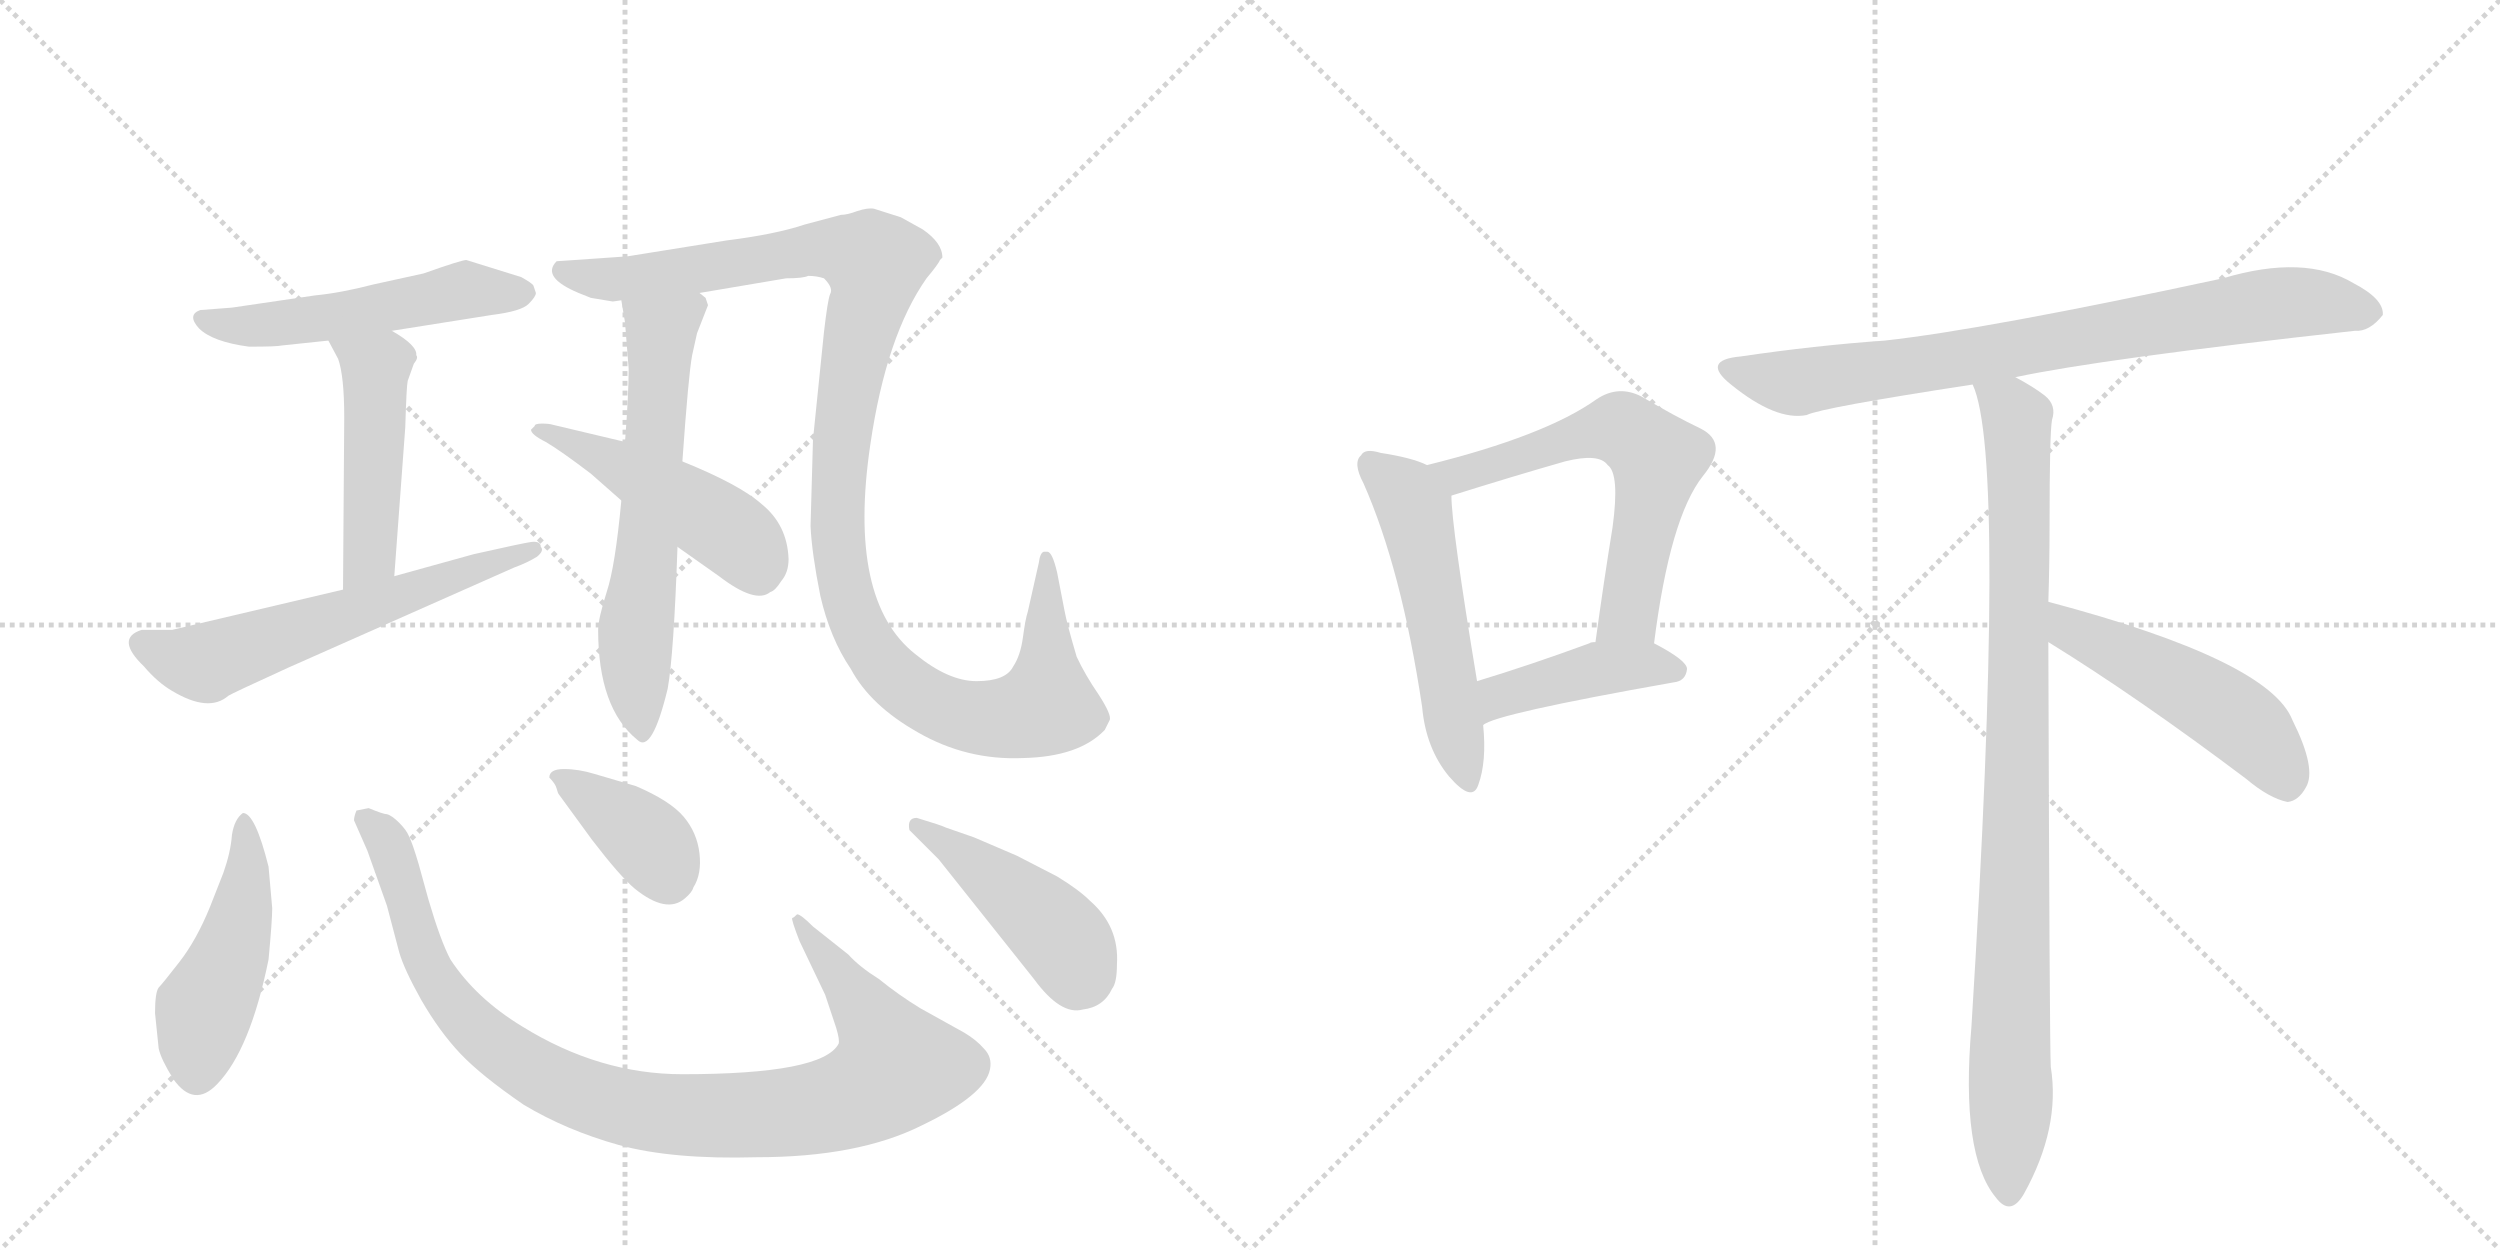 <svg version="1.1" viewBox="0 0 2048 1024" xmlns="http://www.w3.org/2000/svg">
  <g stroke="lightgray" stroke-dasharray="1,1" stroke-width="1" transform="scale(4, 4)">
    <line x1="0" y1="0" x2="256" y2="256"></line>
    <line x1="256" y1="0" x2="0" y2="256"></line>
    <line x1="128" y1="0" x2="128" y2="256"></line>
    <line x1="0" y1="128" x2="256" y2="128"></line>
    <line x1="256" y1="0" x2="512" y2="256"></line>
    <line x1="512" y1="0" x2="256" y2="256"></line>
    <line x1="384" y1="0" x2="384" y2="256"></line>
    <line x1="256" y1="128" x2="512" y2="128"></line>
  </g>
<g transform="scale(1, -1) translate(0, -850)">
   <style type="text/css">
    @keyframes keyframes0 {
      from {
       stroke: black;
       stroke-dashoffset: 517;
       stroke-width: 128;
       }
       63% {
       animation-timing-function: step-end;
       stroke: black;
       stroke-dashoffset: 0;
       stroke-width: 128;
       }
       to {
       stroke: black;
       stroke-width: 1024;
       }
       }
       #make-me-a-hanzi-animation-0 {
         animation: keyframes0 0.671s both;
         animation-delay: 0s;
         animation-timing-function: linear;
       }
    @keyframes keyframes1 {
      from {
       stroke: black;
       stroke-dashoffset: 473;
       stroke-width: 128;
       }
       61% {
       animation-timing-function: step-end;
       stroke: black;
       stroke-dashoffset: 0;
       stroke-width: 128;
       }
       to {
       stroke: black;
       stroke-width: 1024;
       }
       }
       #make-me-a-hanzi-animation-1 {
         animation: keyframes1 0.635s both;
         animation-delay: 0.671s;
         animation-timing-function: linear;
       }
    @keyframes keyframes2 {
      from {
       stroke: black;
       stroke-dashoffset: 590;
       stroke-width: 128;
       }
       66% {
       animation-timing-function: step-end;
       stroke: black;
       stroke-dashoffset: 0;
       stroke-width: 128;
       }
       to {
       stroke: black;
       stroke-width: 1024;
       }
       }
       #make-me-a-hanzi-animation-2 {
         animation: keyframes2 0.73s both;
         animation-delay: 1.306s;
         animation-timing-function: linear;
       }
    @keyframes keyframes3 {
      from {
       stroke: black;
       stroke-dashoffset: 621;
       stroke-width: 128;
       }
       67% {
       animation-timing-function: step-end;
       stroke: black;
       stroke-dashoffset: 0;
       stroke-width: 128;
       }
       to {
       stroke: black;
       stroke-width: 1024;
       }
       }
       #make-me-a-hanzi-animation-3 {
         animation: keyframes3 0.755s both;
         animation-delay: 2.036s;
         animation-timing-function: linear;
       }
    @keyframes keyframes4 {
      from {
       stroke: black;
       stroke-dashoffset: 1121;
       stroke-width: 128;
       }
       78% {
       animation-timing-function: step-end;
       stroke: black;
       stroke-dashoffset: 0;
       stroke-width: 128;
       }
       to {
       stroke: black;
       stroke-width: 1024;
       }
       }
       #make-me-a-hanzi-animation-4 {
         animation: keyframes4 1.162s both;
         animation-delay: 2.791s;
         animation-timing-function: linear;
       }
    @keyframes keyframes5 {
      from {
       stroke: black;
       stroke-dashoffset: 471;
       stroke-width: 128;
       }
       61% {
       animation-timing-function: step-end;
       stroke: black;
       stroke-dashoffset: 0;
       stroke-width: 128;
       }
       to {
       stroke: black;
       stroke-width: 1024;
       }
       }
       #make-me-a-hanzi-animation-5 {
         animation: keyframes5 0.633s both;
         animation-delay: 3.953s;
         animation-timing-function: linear;
       }
    @keyframes keyframes6 {
      from {
       stroke: black;
       stroke-dashoffset: 468;
       stroke-width: 128;
       }
       60% {
       animation-timing-function: step-end;
       stroke: black;
       stroke-dashoffset: 0;
       stroke-width: 128;
       }
       to {
       stroke: black;
       stroke-width: 1024;
       }
       }
       #make-me-a-hanzi-animation-6 {
         animation: keyframes6 0.631s both;
         animation-delay: 4.587s;
         animation-timing-function: linear;
       }
    @keyframes keyframes7 {
      from {
       stroke: black;
       stroke-dashoffset: 974;
       stroke-width: 128;
       }
       76% {
       animation-timing-function: step-end;
       stroke: black;
       stroke-dashoffset: 0;
       stroke-width: 128;
       }
       to {
       stroke: black;
       stroke-width: 1024;
       }
       }
       #make-me-a-hanzi-animation-7 {
         animation: keyframes7 1.043s both;
         animation-delay: 5.218s;
         animation-timing-function: linear;
       }
    @keyframes keyframes8 {
      from {
       stroke: black;
       stroke-dashoffset: 378;
       stroke-width: 128;
       }
       55% {
       animation-timing-function: step-end;
       stroke: black;
       stroke-dashoffset: 0;
       stroke-width: 128;
       }
       to {
       stroke: black;
       stroke-width: 1024;
       }
       }
       #make-me-a-hanzi-animation-8 {
         animation: keyframes8 0.558s both;
         animation-delay: 6.26s;
         animation-timing-function: linear;
       }
    @keyframes keyframes9 {
      from {
       stroke: black;
       stroke-dashoffset: 437;
       stroke-width: 128;
       }
       59% {
       animation-timing-function: step-end;
       stroke: black;
       stroke-dashoffset: 0;
       stroke-width: 128;
       }
       to {
       stroke: black;
       stroke-width: 1024;
       }
       }
       #make-me-a-hanzi-animation-9 {
         animation: keyframes9 0.606s both;
         animation-delay: 6.818s;
         animation-timing-function: linear;
       }
    @keyframes keyframes10 {
      from {
       stroke: black;
       stroke-dashoffset: 529;
       stroke-width: 128;
       }
       63% {
       animation-timing-function: step-end;
       stroke: black;
       stroke-dashoffset: 0;
       stroke-width: 128;
       }
       to {
       stroke: black;
       stroke-width: 1024;
       }
       }
       #make-me-a-hanzi-animation-10 {
         animation: keyframes10 0.681s both;
         animation-delay: 7.424s;
         animation-timing-function: linear;
       }
    @keyframes keyframes11 {
      from {
       stroke: black;
       stroke-dashoffset: 605;
       stroke-width: 128;
       }
       66% {
       animation-timing-function: step-end;
       stroke: black;
       stroke-dashoffset: 0;
       stroke-width: 128;
       }
       to {
       stroke: black;
       stroke-width: 1024;
       }
       }
       #make-me-a-hanzi-animation-11 {
         animation: keyframes11 0.742s both;
         animation-delay: 8.104s;
         animation-timing-function: linear;
       }
    @keyframes keyframes12 {
      from {
       stroke: black;
       stroke-dashoffset: 421;
       stroke-width: 128;
       }
       58% {
       animation-timing-function: step-end;
       stroke: black;
       stroke-dashoffset: 0;
       stroke-width: 128;
       }
       to {
       stroke: black;
       stroke-width: 1024;
       }
       }
       #make-me-a-hanzi-animation-12 {
         animation: keyframes12 0.593s both;
         animation-delay: 8.846s;
         animation-timing-function: linear;
       }
    @keyframes keyframes13 {
      from {
       stroke: black;
       stroke-dashoffset: 784;
       stroke-width: 128;
       }
       72% {
       animation-timing-function: step-end;
       stroke: black;
       stroke-dashoffset: 0;
       stroke-width: 128;
       }
       to {
       stroke: black;
       stroke-width: 1024;
       }
       }
       #make-me-a-hanzi-animation-13 {
         animation: keyframes13 0.888s both;
         animation-delay: 9.439s;
         animation-timing-function: linear;
       }
    @keyframes keyframes14 {
      from {
       stroke: black;
       stroke-dashoffset: 930;
       stroke-width: 128;
       }
       75% {
       animation-timing-function: step-end;
       stroke: black;
       stroke-dashoffset: 0;
       stroke-width: 128;
       }
       to {
       stroke: black;
       stroke-width: 1024;
       }
       }
       #make-me-a-hanzi-animation-14 {
         animation: keyframes14 1.007s both;
         animation-delay: 10.327s;
         animation-timing-function: linear;
       }
    @keyframes keyframes15 {
      from {
       stroke: black;
       stroke-dashoffset: 498;
       stroke-width: 128;
       }
       62% {
       animation-timing-function: step-end;
       stroke: black;
       stroke-dashoffset: 0;
       stroke-width: 128;
       }
       to {
       stroke: black;
       stroke-width: 1024;
       }
       }
       #make-me-a-hanzi-animation-15 {
         animation: keyframes15 0.655s both;
         animation-delay: 11.334s;
         animation-timing-function: linear;
       }
</style>
<path d="M 321 579 L 403 592 Q 427 595 433 601 Q 439 607 439 610 L 437 616 Q 436 618 427 623 L 382 637 Q 378 637 347 626 L 306 617 Q 279 610 258 608 L 190 598 L 164 596 Q 153 592 163 581 Q 174 570 204 566 Q 227 566 231 567 L 269 571 L 321 579 Z" fill="lightgray"></path> 
<path d="M 269 571 L 277 556 Q 282 542 282 508 L 281 367 C 281 337 321 348 323 378 L 332 500 Q 333 534 334 538 L 339 552 Q 343 557 341 559 Q 342 567 321 579 C 295 595 255 597 269 571 Z" fill="lightgray"></path> 
<path d="M 281 367 L 141 334 L 116 334 Q 94 327 118 304 Q 129 291 141 284 Q 171 266 187 280 Q 190 282 236 303 L 421 385 Q 432 389 440 394 Q 446 399 443 402 Q 443 407 435 406 Q 428 405 388 396 L 323 378 L 281 367 Z" fill="lightgray"></path> 
<path d="M 512 586 L 515 548 Q 515 527 512 488 L 509 440 Q 504 386 497 365 Q 490 343 490 334 Q 490 270 522 244 Q 534 232 547 286 Q 552 314 555 402 L 559 472 Q 564 543 567 559 L 571 577 L 580 600 L 578 606 L 573 610 C 556 635 504 634 509 604 L 512 586 Z" fill="lightgray"></path> 
<path d="M 573 610 L 644 622 Q 658 622 662 624 Q 669 624 675 622 Q 683 614 680 609 Q 678 604 675 578 L 666 490 L 664 419 Q 665 397 672 362 Q 680 327 697 302 Q 713 272 752 250 Q 792 227 838 229 Q 884 230 905 252 L 909 260 Q 911 264 900 281 Q 889 297 882 312 Q 874 339 872 350 L 866 381 Q 862 398 858 398 L 855 398 Q 852 397 851 389 L 842 349 Q 840 343 838 328 Q 836 313 830 304 Q 824 292 800 292 Q 777 292 750 314 Q 694 358 713 486 Q 726 575 759 622 Q 769 634 770 637 L 772 639 Q 772 651 756 662 L 738 672 L 716 679 Q 711 680 702 677 Q 694 674 689 674 L 659 666 Q 635 658 595 653 L 514 640 L 456 636 Q 443 623 474 610 L 484 606 L 502 603 L 509 604 L 573 610 Z" fill="lightgray"></path> 
<path d="M 512 488 L 453 502 Q 450 503 444 503 Q 438 503 438 501 L 435 498 Q 435 494 447 488 Q 459 481 484 462 L 509 440 L 555 402 L 589 378 Q 619 355 631 365 Q 635 366 640 374 Q 646 381 646 392 Q 645 420 624 437 Q 606 453 559 472 L 512 488 Z" fill="lightgray"></path> 
<path d="M 223 106 L 220 140 Q 209 184 199 184 Q 192 179 190 166 Q 189 152 183 135 L 172 107 Q 161 80 147 62 Q 133 44 130 41 Q 127 37 127 20 L 130 -9 Q 132 -18 142 -34 Q 159 -58 178 -38 Q 205 -10 220 64 Q 223 96 223 106 Z" fill="lightgray"></path> 
<path d="M 649 98 Q 648 97 655 79 L 676 35 L 685 8 Q 688 -2 687 -5 Q 674 -30 559 -30 Q 491 -30 428 9 Q 390 32 369 64 Q 361 79 351 113 L 343 142 Q 338 159 335 165 Q 333 170 327 176 Q 321 182 317 183 Q 314 183 302 188 L 292 186 Q 290 181 290 178 L 301 153 L 317 108 L 327 70 Q 331 56 345 31 Q 360 5 377 -13 Q 394 -31 429 -55 Q 464 -76 507 -88 Q 551 -100 620 -98 Q 703 -98 755 -72 Q 807 -47 811 -26 Q 813 -16 806 -9 Q 800 -2 790 4 L 754 24 Q 736 35 720 48 Q 704 58 695 68 L 666 91 Q 656 101 653 101 Q 650 98 649 98 Z" fill="lightgray"></path> 
<path d="M 450 213 Q 455 208 456 204 Q 457 200 458 199 L 485 162 Q 508 132 520 122 Q 546 101 561 114 Q 567 119 568 123 Q 575 134 573 151 Q 571 168 560 181 Q 549 194 521 206 L 487 216 Q 474 220 462 220 Q 450 220 450 213 Z" fill="lightgray"></path> 
<path d="M 798 164 L 775 172 Q 771 174 751 180 Q 743 180 745 170 L 769 146 L 847 48 Q 869 18 887 23 Q 904 25 911 40 Q 915 45 915 60 Q 917 91 893 112 Q 884 121 866 132 L 833 149 L 798 164 Z" fill="lightgray"></path> 
<path d="M 1169 469 Q 1157 475 1131 479 Q 1118 483 1115 477 Q 1108 471 1117 454 Q 1148 384 1165 271 Q 1168 237 1187 214 Q 1206 192 1211 207 Q 1218 226 1215 256 L 1210 292 Q 1189 419 1189 444 C 1188 461 1188 461 1169 469 Z" fill="lightgray"></path> 
<path d="M 1355 323 Q 1368 426 1395 460 Q 1417 487 1393 499 Q 1372 509 1345 525 Q 1326 535 1308 523 Q 1266 493 1169 469 C 1140 462 1160 435 1189 444 Q 1240 460 1282 472 Q 1310 479 1317 469 Q 1327 462 1321 418 Q 1314 375 1307 324 C 1303 294 1351 293 1355 323 Z" fill="lightgray"></path> 
<path d="M 1215 256 Q 1224 265 1371 291 Q 1381 292 1382 302 Q 1382 309 1355 323 L 1307 324 Q 1303 324 1302 323 Q 1253 305 1210 292 C 1181 283 1189 242 1215 256 Z" fill="lightgray"></path> 
<path d="M 1651 541 Q 1721 556 1929 579 Q 1941 578 1952 592 Q 1953 605 1928 618 Q 1888 642 1821 622 Q 1626 580 1544 571 Q 1487 567 1426 558 Q 1393 555 1418 535 Q 1455 505 1480 510 Q 1492 516 1616 535 L 1651 541 Z" fill="lightgray"></path> 
<path d="M 1678 357 Q 1679 388 1679 420 Q 1679 495 1681 506 Q 1685 518 1675 526 Q 1666 533 1651 541 C 1625 556 1608 564 1616 535 Q 1644 475 1615 9 Q 1606 -96 1635 -131 Q 1647 -147 1658 -128 Q 1688 -74 1680 -24 Q 1679 -6 1678 324 L 1678 357 Z" fill="lightgray"></path> 
<path d="M 1678 324 Q 1751 279 1840 212 Q 1859 196 1874 193 Q 1883 194 1889 205 Q 1898 220 1878 260 Q 1859 309 1678 357 C 1649 365 1653 340 1678 324 Z" fill="lightgray"></path> 
      <clipPath id="make-me-a-hanzi-clip-0">
      <path d="M 321 579 L 403 592 Q 427 595 433 601 Q 439 607 439 610 L 437 616 Q 436 618 427 623 L 382 637 Q 378 637 347 626 L 306 617 Q 279 610 258 608 L 190 598 L 164 596 Q 153 592 163 581 Q 174 570 204 566 Q 227 566 231 567 L 269 571 L 321 579 Z" fill="lightgray"></path>
      </clipPath>
      <path clip-path="url(#make-me-a-hanzi-clip-0)" d="M 171 588 L 213 583 L 383 613 L 429 610 " fill="none" id="make-me-a-hanzi-animation-0" stroke-dasharray="389 778" stroke-linecap="round"></path>

      <clipPath id="make-me-a-hanzi-clip-1">
      <path d="M 269 571 L 277 556 Q 282 542 282 508 L 281 367 C 281 337 321 348 323 378 L 332 500 Q 333 534 334 538 L 339 552 Q 343 557 341 559 Q 342 567 321 579 C 295 595 255 597 269 571 Z" fill="lightgray"></path>
      </clipPath>
      <path clip-path="url(#make-me-a-hanzi-clip-1)" d="M 276 570 L 305 551 L 308 527 L 303 395 L 286 375 " fill="none" id="make-me-a-hanzi-animation-1" stroke-dasharray="345 690" stroke-linecap="round"></path>

      <clipPath id="make-me-a-hanzi-clip-2">
      <path d="M 281 367 L 141 334 L 116 334 Q 94 327 118 304 Q 129 291 141 284 Q 171 266 187 280 Q 190 282 236 303 L 421 385 Q 432 389 440 394 Q 446 399 443 402 Q 443 407 435 406 Q 428 405 388 396 L 323 378 L 281 367 Z" fill="lightgray"></path>
      </clipPath>
      <path clip-path="url(#make-me-a-hanzi-clip-2)" d="M 120 319 L 168 307 L 437 400 " fill="none" id="make-me-a-hanzi-animation-2" stroke-dasharray="462 924" stroke-linecap="round"></path>

      <clipPath id="make-me-a-hanzi-clip-3">
      <path d="M 512 586 L 515 548 Q 515 527 512 488 L 509 440 Q 504 386 497 365 Q 490 343 490 334 Q 490 270 522 244 Q 534 232 547 286 Q 552 314 555 402 L 559 472 Q 564 543 567 559 L 571 577 L 580 600 L 578 606 L 573 610 C 556 635 504 634 509 604 L 512 586 Z" fill="lightgray"></path>
      </clipPath>
      <path clip-path="url(#make-me-a-hanzi-clip-3)" d="M 569 600 L 542 578 L 534 438 L 520 325 L 527 249 " fill="none" id="make-me-a-hanzi-animation-3" stroke-dasharray="493 986" stroke-linecap="round"></path>

      <clipPath id="make-me-a-hanzi-clip-4">
      <path d="M 573 610 L 644 622 Q 658 622 662 624 Q 669 624 675 622 Q 683 614 680 609 Q 678 604 675 578 L 666 490 L 664 419 Q 665 397 672 362 Q 680 327 697 302 Q 713 272 752 250 Q 792 227 838 229 Q 884 230 905 252 L 909 260 Q 911 264 900 281 Q 889 297 882 312 Q 874 339 872 350 L 866 381 Q 862 398 858 398 L 855 398 Q 852 397 851 389 L 842 349 Q 840 343 838 328 Q 836 313 830 304 Q 824 292 800 292 Q 777 292 750 314 Q 694 358 713 486 Q 726 575 759 622 Q 769 634 770 637 L 772 639 Q 772 651 756 662 L 738 672 L 716 679 Q 711 680 702 677 Q 694 674 689 674 L 659 666 Q 635 658 595 653 L 514 640 L 456 636 Q 443 623 474 610 L 484 606 L 502 603 L 509 604 L 573 610 Z" fill="lightgray"></path>
      </clipPath>
      <path clip-path="url(#make-me-a-hanzi-clip-4)" d="M 464 628 L 468 623 L 527 623 L 672 646 L 703 642 L 716 634 L 690 495 L 687 403 L 703 338 L 713 319 L 746 284 L 795 263 L 832 263 L 857 274 L 857 393 " fill="none" id="make-me-a-hanzi-animation-4" stroke-dasharray="993 1986" stroke-linecap="round"></path>

      <clipPath id="make-me-a-hanzi-clip-5">
      <path d="M 512 488 L 453 502 Q 450 503 444 503 Q 438 503 438 501 L 435 498 Q 435 494 447 488 Q 459 481 484 462 L 509 440 L 555 402 L 589 378 Q 619 355 631 365 Q 635 366 640 374 Q 646 381 646 392 Q 645 420 624 437 Q 606 453 559 472 L 512 488 Z" fill="lightgray"></path>
      </clipPath>
      <path clip-path="url(#make-me-a-hanzi-clip-5)" d="M 442 494 L 459 493 L 583 424 L 609 405 L 620 384 " fill="none" id="make-me-a-hanzi-animation-5" stroke-dasharray="343 686" stroke-linecap="round"></path>

      <clipPath id="make-me-a-hanzi-clip-6">
      <path d="M 223 106 L 220 140 Q 209 184 199 184 Q 192 179 190 166 Q 189 152 183 135 L 172 107 Q 161 80 147 62 Q 133 44 130 41 Q 127 37 127 20 L 130 -9 Q 132 -18 142 -34 Q 159 -58 178 -38 Q 205 -10 220 64 Q 223 96 223 106 Z" fill="lightgray"></path>
      </clipPath>
      <path clip-path="url(#make-me-a-hanzi-clip-6)" d="M 199 178 L 204 146 L 199 110 L 186 60 L 167 23 L 162 -27 " fill="none" id="make-me-a-hanzi-animation-6" stroke-dasharray="340 680" stroke-linecap="round"></path>

      <clipPath id="make-me-a-hanzi-clip-7">
      <path d="M 649 98 Q 648 97 655 79 L 676 35 L 685 8 Q 688 -2 687 -5 Q 674 -30 559 -30 Q 491 -30 428 9 Q 390 32 369 64 Q 361 79 351 113 L 343 142 Q 338 159 335 165 Q 333 170 327 176 Q 321 182 317 183 Q 314 183 302 188 L 292 186 Q 290 181 290 178 L 301 153 L 317 108 L 327 70 Q 331 56 345 31 Q 360 5 377 -13 Q 394 -31 429 -55 Q 464 -76 507 -88 Q 551 -100 620 -98 Q 703 -98 755 -72 Q 807 -47 811 -26 Q 813 -16 806 -9 Q 800 -2 790 4 L 754 24 Q 736 35 720 48 Q 704 58 695 68 L 666 91 Q 656 101 653 101 Q 650 98 649 98 Z" fill="lightgray"></path>
      </clipPath>
      <path clip-path="url(#make-me-a-hanzi-clip-7)" d="M 298 180 L 317 161 L 350 60 L 390 7 L 460 -40 L 509 -57 L 581 -64 L 645 -62 L 688 -53 L 729 -31 L 735 -24 L 727 -5 L 653 96 " fill="none" id="make-me-a-hanzi-animation-7" stroke-dasharray="846 1692" stroke-linecap="round"></path>

      <clipPath id="make-me-a-hanzi-clip-8">
      <path d="M 450 213 Q 455 208 456 204 Q 457 200 458 199 L 485 162 Q 508 132 520 122 Q 546 101 561 114 Q 567 119 568 123 Q 575 134 573 151 Q 571 168 560 181 Q 549 194 521 206 L 487 216 Q 474 220 462 220 Q 450 220 450 213 Z" fill="lightgray"></path>
      </clipPath>
      <path clip-path="url(#make-me-a-hanzi-clip-8)" d="M 459 212 L 532 160 L 547 131 " fill="none" id="make-me-a-hanzi-animation-8" stroke-dasharray="250 500" stroke-linecap="round"></path>

      <clipPath id="make-me-a-hanzi-clip-9">
      <path d="M 798 164 L 775 172 Q 771 174 751 180 Q 743 180 745 170 L 769 146 L 847 48 Q 869 18 887 23 Q 904 25 911 40 Q 915 45 915 60 Q 917 91 893 112 Q 884 121 866 132 L 833 149 L 798 164 Z" fill="lightgray"></path>
      </clipPath>
      <path clip-path="url(#make-me-a-hanzi-clip-9)" d="M 754 171 L 852 99 L 877 72 L 882 50 " fill="none" id="make-me-a-hanzi-animation-9" stroke-dasharray="309 618" stroke-linecap="round"></path>

      <clipPath id="make-me-a-hanzi-clip-10">
      <path d="M 1169 469 Q 1157 475 1131 479 Q 1118 483 1115 477 Q 1108 471 1117 454 Q 1148 384 1165 271 Q 1168 237 1187 214 Q 1206 192 1211 207 Q 1218 226 1215 256 L 1210 292 Q 1189 419 1189 444 C 1188 461 1188 461 1169 469 Z" fill="lightgray"></path>
      </clipPath>
      <path clip-path="url(#make-me-a-hanzi-clip-10)" d="M 1124 469 L 1159 432 L 1200 214 " fill="none" id="make-me-a-hanzi-animation-10" stroke-dasharray="401 802" stroke-linecap="round"></path>

      <clipPath id="make-me-a-hanzi-clip-11">
      <path d="M 1355 323 Q 1368 426 1395 460 Q 1417 487 1393 499 Q 1372 509 1345 525 Q 1326 535 1308 523 Q 1266 493 1169 469 C 1140 462 1160 435 1189 444 Q 1240 460 1282 472 Q 1310 479 1317 469 Q 1327 462 1321 418 Q 1314 375 1307 324 C 1303 294 1351 293 1355 323 Z" fill="lightgray"></path>
      </clipPath>
      <path clip-path="url(#make-me-a-hanzi-clip-11)" d="M 1179 470 L 1195 461 L 1318 499 L 1348 485 L 1358 474 L 1337 359 L 1325 339 L 1313 332 " fill="none" id="make-me-a-hanzi-animation-11" stroke-dasharray="477 954" stroke-linecap="round"></path>

      <clipPath id="make-me-a-hanzi-clip-12">
      <path d="M 1215 256 Q 1224 265 1371 291 Q 1381 292 1382 302 Q 1382 309 1355 323 L 1307 324 Q 1303 324 1302 323 Q 1253 305 1210 292 C 1181 283 1189 242 1215 256 Z" fill="lightgray"></path>
      </clipPath>
      <path clip-path="url(#make-me-a-hanzi-clip-12)" d="M 1219 265 L 1229 280 L 1313 303 L 1373 300 " fill="none" id="make-me-a-hanzi-animation-12" stroke-dasharray="293 586" stroke-linecap="round"></path>

      <clipPath id="make-me-a-hanzi-clip-13">
      <path d="M 1651 541 Q 1721 556 1929 579 Q 1941 578 1952 592 Q 1953 605 1928 618 Q 1888 642 1821 622 Q 1626 580 1544 571 Q 1487 567 1426 558 Q 1393 555 1418 535 Q 1455 505 1480 510 Q 1492 516 1616 535 L 1651 541 Z" fill="lightgray"></path>
      </clipPath>
      <path clip-path="url(#make-me-a-hanzi-clip-13)" d="M 1419 547 L 1473 537 L 1837 598 L 1880 603 L 1940 594 " fill="none" id="make-me-a-hanzi-animation-13" stroke-dasharray="656 1312" stroke-linecap="round"></path>

      <clipPath id="make-me-a-hanzi-clip-14">
      <path d="M 1678 357 Q 1679 388 1679 420 Q 1679 495 1681 506 Q 1685 518 1675 526 Q 1666 533 1651 541 C 1625 556 1608 564 1616 535 Q 1644 475 1615 9 Q 1606 -96 1635 -131 Q 1647 -147 1658 -128 Q 1688 -74 1680 -24 Q 1679 -6 1678 324 L 1678 357 Z" fill="lightgray"></path>
      </clipPath>
      <path clip-path="url(#make-me-a-hanzi-clip-14)" d="M 1622 535 L 1652 506 L 1655 453 L 1646 -126 " fill="none" id="make-me-a-hanzi-animation-14" stroke-dasharray="802 1604" stroke-linecap="round"></path>

      <clipPath id="make-me-a-hanzi-clip-15">
      <path d="M 1678 324 Q 1751 279 1840 212 Q 1859 196 1874 193 Q 1883 194 1889 205 Q 1898 220 1878 260 Q 1859 309 1678 357 C 1649 365 1653 340 1678 324 Z" fill="lightgray"></path>
      </clipPath>
      <path clip-path="url(#make-me-a-hanzi-clip-15)" d="M 1690 352 L 1696 334 L 1768 300 L 1836 258 L 1864 227 L 1873 207 " fill="none" id="make-me-a-hanzi-animation-15" stroke-dasharray="370 740" stroke-linecap="round"></path>

</g>
</svg>
